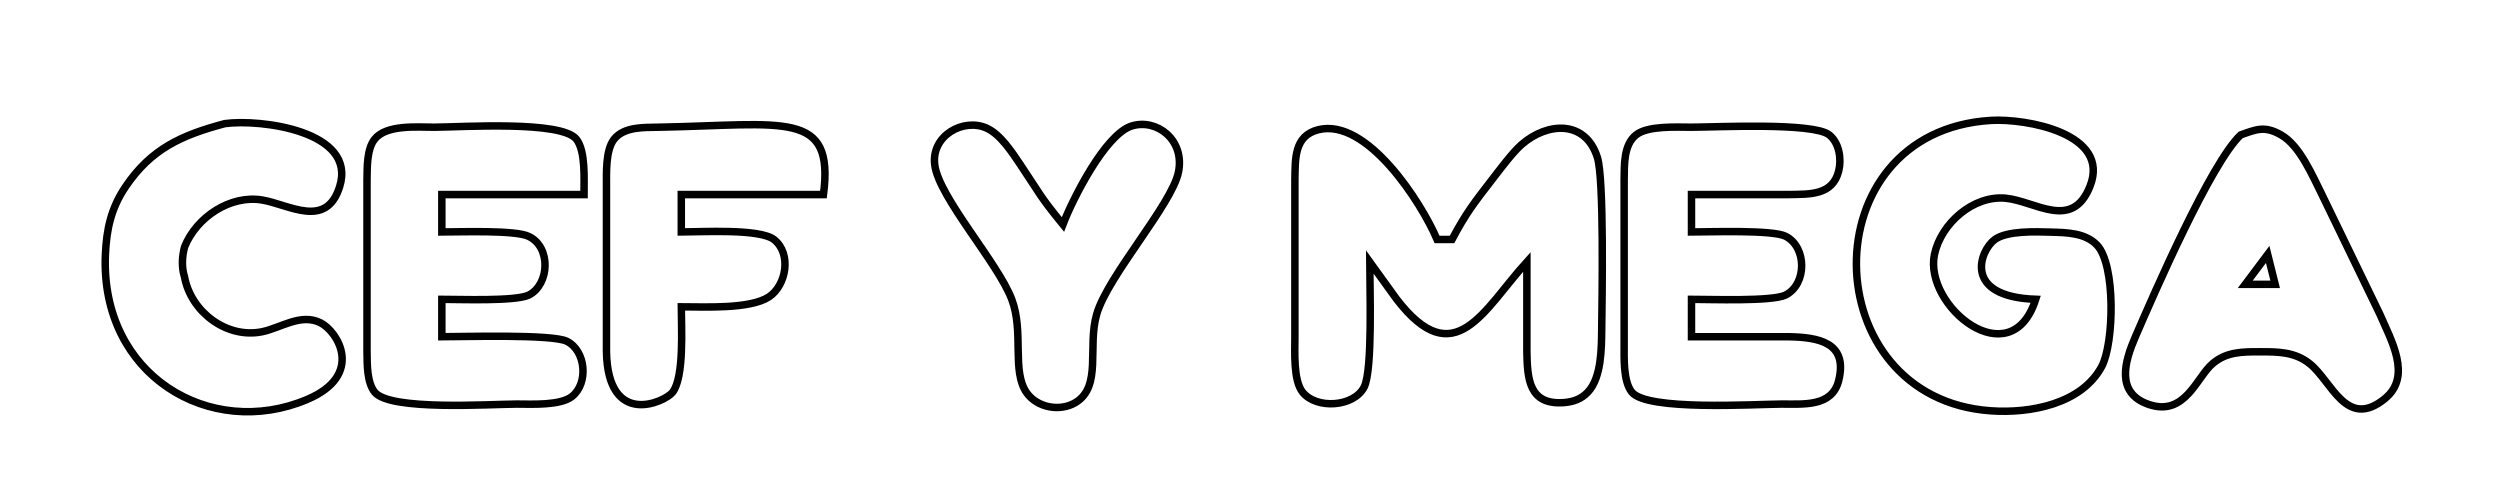 <?xml version="1.0" encoding="UTF-8" standalone="no"?>
<!DOCTYPE svg PUBLIC "-//W3C//DTD SVG 20010904//EN"
              "http://www.w3.org/TR/2001/REC-SVG-20010904/DTD/svg10.dtd">

<svg xmlns="http://www.w3.org/2000/svg"
     width="3.711in" height="0.722in"
     viewBox="0 0 334 65">
  <path id="Selection"
        fill="none" stroke="black" stroke-width="1"
        d="M 45.34,24.95
           C 43.55,30.64 38.60,27.34 35.00,26.73
             30.75,26.01 26.20,29.01 24.61,33.02
             24.29,34.29 24.19,35.67 24.61,37.00
             25.46,41.66 30.23,45.31 35.00,44.33
             37.52,43.80 40.15,41.84 42.77,43.13
             45.09,44.27 48.72,50.12 40.98,53.39
             28.10,58.84 13.33,50.20 14.04,34.00
             14.19,30.64 14.79,27.85 16.70,25.00
             20.16,19.85 24.27,18.05 30.00,16.52
             34.67,15.88 47.70,17.46 45.34,24.95 Z
           M 151.18,16.84
           C 154.53,15.80 158.32,18.69 157.44,23.00
             156.55,27.35 147.99,36.86 146.51,42.00
             145.25,46.36 147.24,51.64 143.69,53.79
             141.62,55.04 138.59,54.49 137.17,52.51
             135.11,49.63 136.83,44.40 135.16,40.00
             133.30,35.09 125.42,26.38 124.87,22.04
             124.37,18.09 128.75,15.72 131.82,17.13
             133.67,17.97 135.20,20.36 136.31,22.00
             138.89,25.84 138.84,26.14 142.00,30.00
             143.28,26.64 147.65,17.95 151.18,16.84 Z
           M 266.52,32.02
           C 268.16,30.81 272.00,30.96 274.00,31.02
             276.11,31.08 278.60,31.10 280.18,32.74
             282.71,35.37 282.47,45.87 280.83,48.96
             278.13,54.01 271.25,55.27 266.00,54.90
             242.42,53.26 241.68,17.59 266.00,16.09
             270.68,15.81 282.08,17.81 279.25,24.91
             276.86,30.88 271.96,26.88 268.00,26.49
             263.66,26.07 259.35,29.85 258.47,34.00
             257.01,40.91 268.68,50.40 272.00,40.00
             262.17,39.65 264.54,33.49 266.52,32.02 Z
           M 75.69,45.60
           C 78.24,46.85 78.64,51.20 76.40,52.98
             74.82,54.23 70.98,54.00 69.00,54.00
             65.43,54.01 52.02,54.93 50.02,52.40
             48.96,51.06 49.03,48.62 49.00,47.00
             49.00,47.00 49.00,24.00 49.00,24.00
             49.03,22.38 48.96,19.94 50.02,18.60
             51.59,16.62 55.70,17.00 58.00,17.00
             61.57,16.99 74.98,16.07 76.98,18.60
             78.24,20.19 77.99,24.01 78.00,26.00
             78.00,26.00 59.00,26.00 59.00,26.00
             59.00,26.00 59.00,31.00 59.00,31.00
             61.39,31.00 68.89,30.72 70.63,31.60
             73.61,33.03 73.41,38.00 70.63,39.43
             68.86,40.29 61.32,40.00 59.00,40.00
             59.00,40.00 59.00,45.00 59.00,45.00
             61.95,45.00 73.73,44.64 75.69,45.60 Z
           M 89.83,52.43
           C 88.80,53.73 81.19,57.24 81.00,47.00
             81.00,47.00 81.00,25.00 81.00,25.00
             81.01,23.18 80.85,20.08 82.02,18.60
             83.37,16.90 86.05,17.04 88.00,17.00
             104.84,16.69 111.47,14.64 110.00,26.00
             110.00,26.00 91.00,26.00 91.00,26.00
             91.00,26.00 91.00,31.00 91.00,31.00
             93.65,31.00 101.51,30.52 103.40,32.02
             105.77,33.90 105.05,38.15 102.69,39.69
             100.13,41.34 94.09,41.00 91.00,41.00
             91.00,43.70 91.42,50.40 89.83,52.43 Z
           M 182.26,51.71
           C 180.90,54.40 175.86,54.73 174.02,52.40
             172.77,50.81 173.00,46.99 173.00,45.00
             173.00,45.00 173.00,24.00 173.00,24.00
             173.06,21.27 172.86,18.14 176.15,17.33
             182.63,15.74 189.87,27.01 192.00,32.00
             192.00,32.00 194.00,32.00 194.00,32.00
             195.84,28.52 196.97,27.08 199.35,24.00
             200.39,22.66 202.07,20.39 203.30,19.31
             206.75,16.30 211.85,16.01 213.43,21.06
             214.33,23.93 214.05,39.93 214.00,44.00
             213.97,46.53 213.99,50.45 212.15,52.40
             211.27,53.33 210.22,53.70 208.97,53.80
             204.25,54.16 204.07,50.60 204.00,47.00
             204.00,47.00 204.00,35.00 204.00,35.00
             198.24,41.33 194.37,50.10 186.58,39.96
             186.58,39.96 183.00,35.00 183.00,35.00
             183.00,38.20 183.41,49.44 182.26,51.71 Z
           M 239.00,45.00
           C 242.86,45.08 246.96,45.69 245.67,50.86
             244.77,54.43 240.90,53.98 238.00,54.00
             234.35,54.02 220.02,54.93 218.02,52.40
             216.85,50.92 217.01,47.82 217.00,46.00
             217.00,46.00 217.00,24.00 217.00,24.00
             217.04,22.05 216.90,19.37 218.60,18.02
             220.19,16.77 224.01,17.00 226.00,17.00
             229.35,16.99 242.28,16.34 244.40,18.02
             245.76,19.10 246.07,21.26 245.67,22.86
             244.84,26.15 241.74,25.94 239.00,26.00
             239.00,26.00 226.00,26.00 226.00,26.00
             226.00,26.00 226.00,31.00 226.00,31.00
             228.44,31.00 236.81,30.69 238.57,31.57
             241.44,33.02 241.44,37.98 238.57,39.43
             236.81,40.31 228.44,40.00 226.00,40.00
             226.00,40.00 226.00,45.00 226.00,45.00
             226.00,45.00 239.00,45.00 239.00,45.00 Z
           M 304.79,18.03
           C 307.30,19.46 308.98,23.47 310.25,26.00
             310.25,26.00 318.00,42.00 318.00,42.00
             319.44,45.38 322.34,50.26 318.68,53.26
             313.51,57.50 311.57,50.94 308.61,48.60
             306.63,47.02 304.42,47.01 302.00,47.01
             299.65,47.01 297.51,46.99 295.63,48.60
             293.51,50.41 291.95,55.71 287.11,54.05
             282.62,52.52 283.90,48.27 285.32,45.00
             287.86,39.12 295.42,21.77 299.39,18.03
             301.49,17.29 302.59,16.77 304.79,18.03 Z
           M 300.00,38.00
           C 300.00,38.00 304.00,38.00 304.00,38.00
             304.00,38.00 303.00,34.00 303.00,34.00
             303.00,34.00 300.00,38.00 300.00,38.00 Z" />
</svg>
